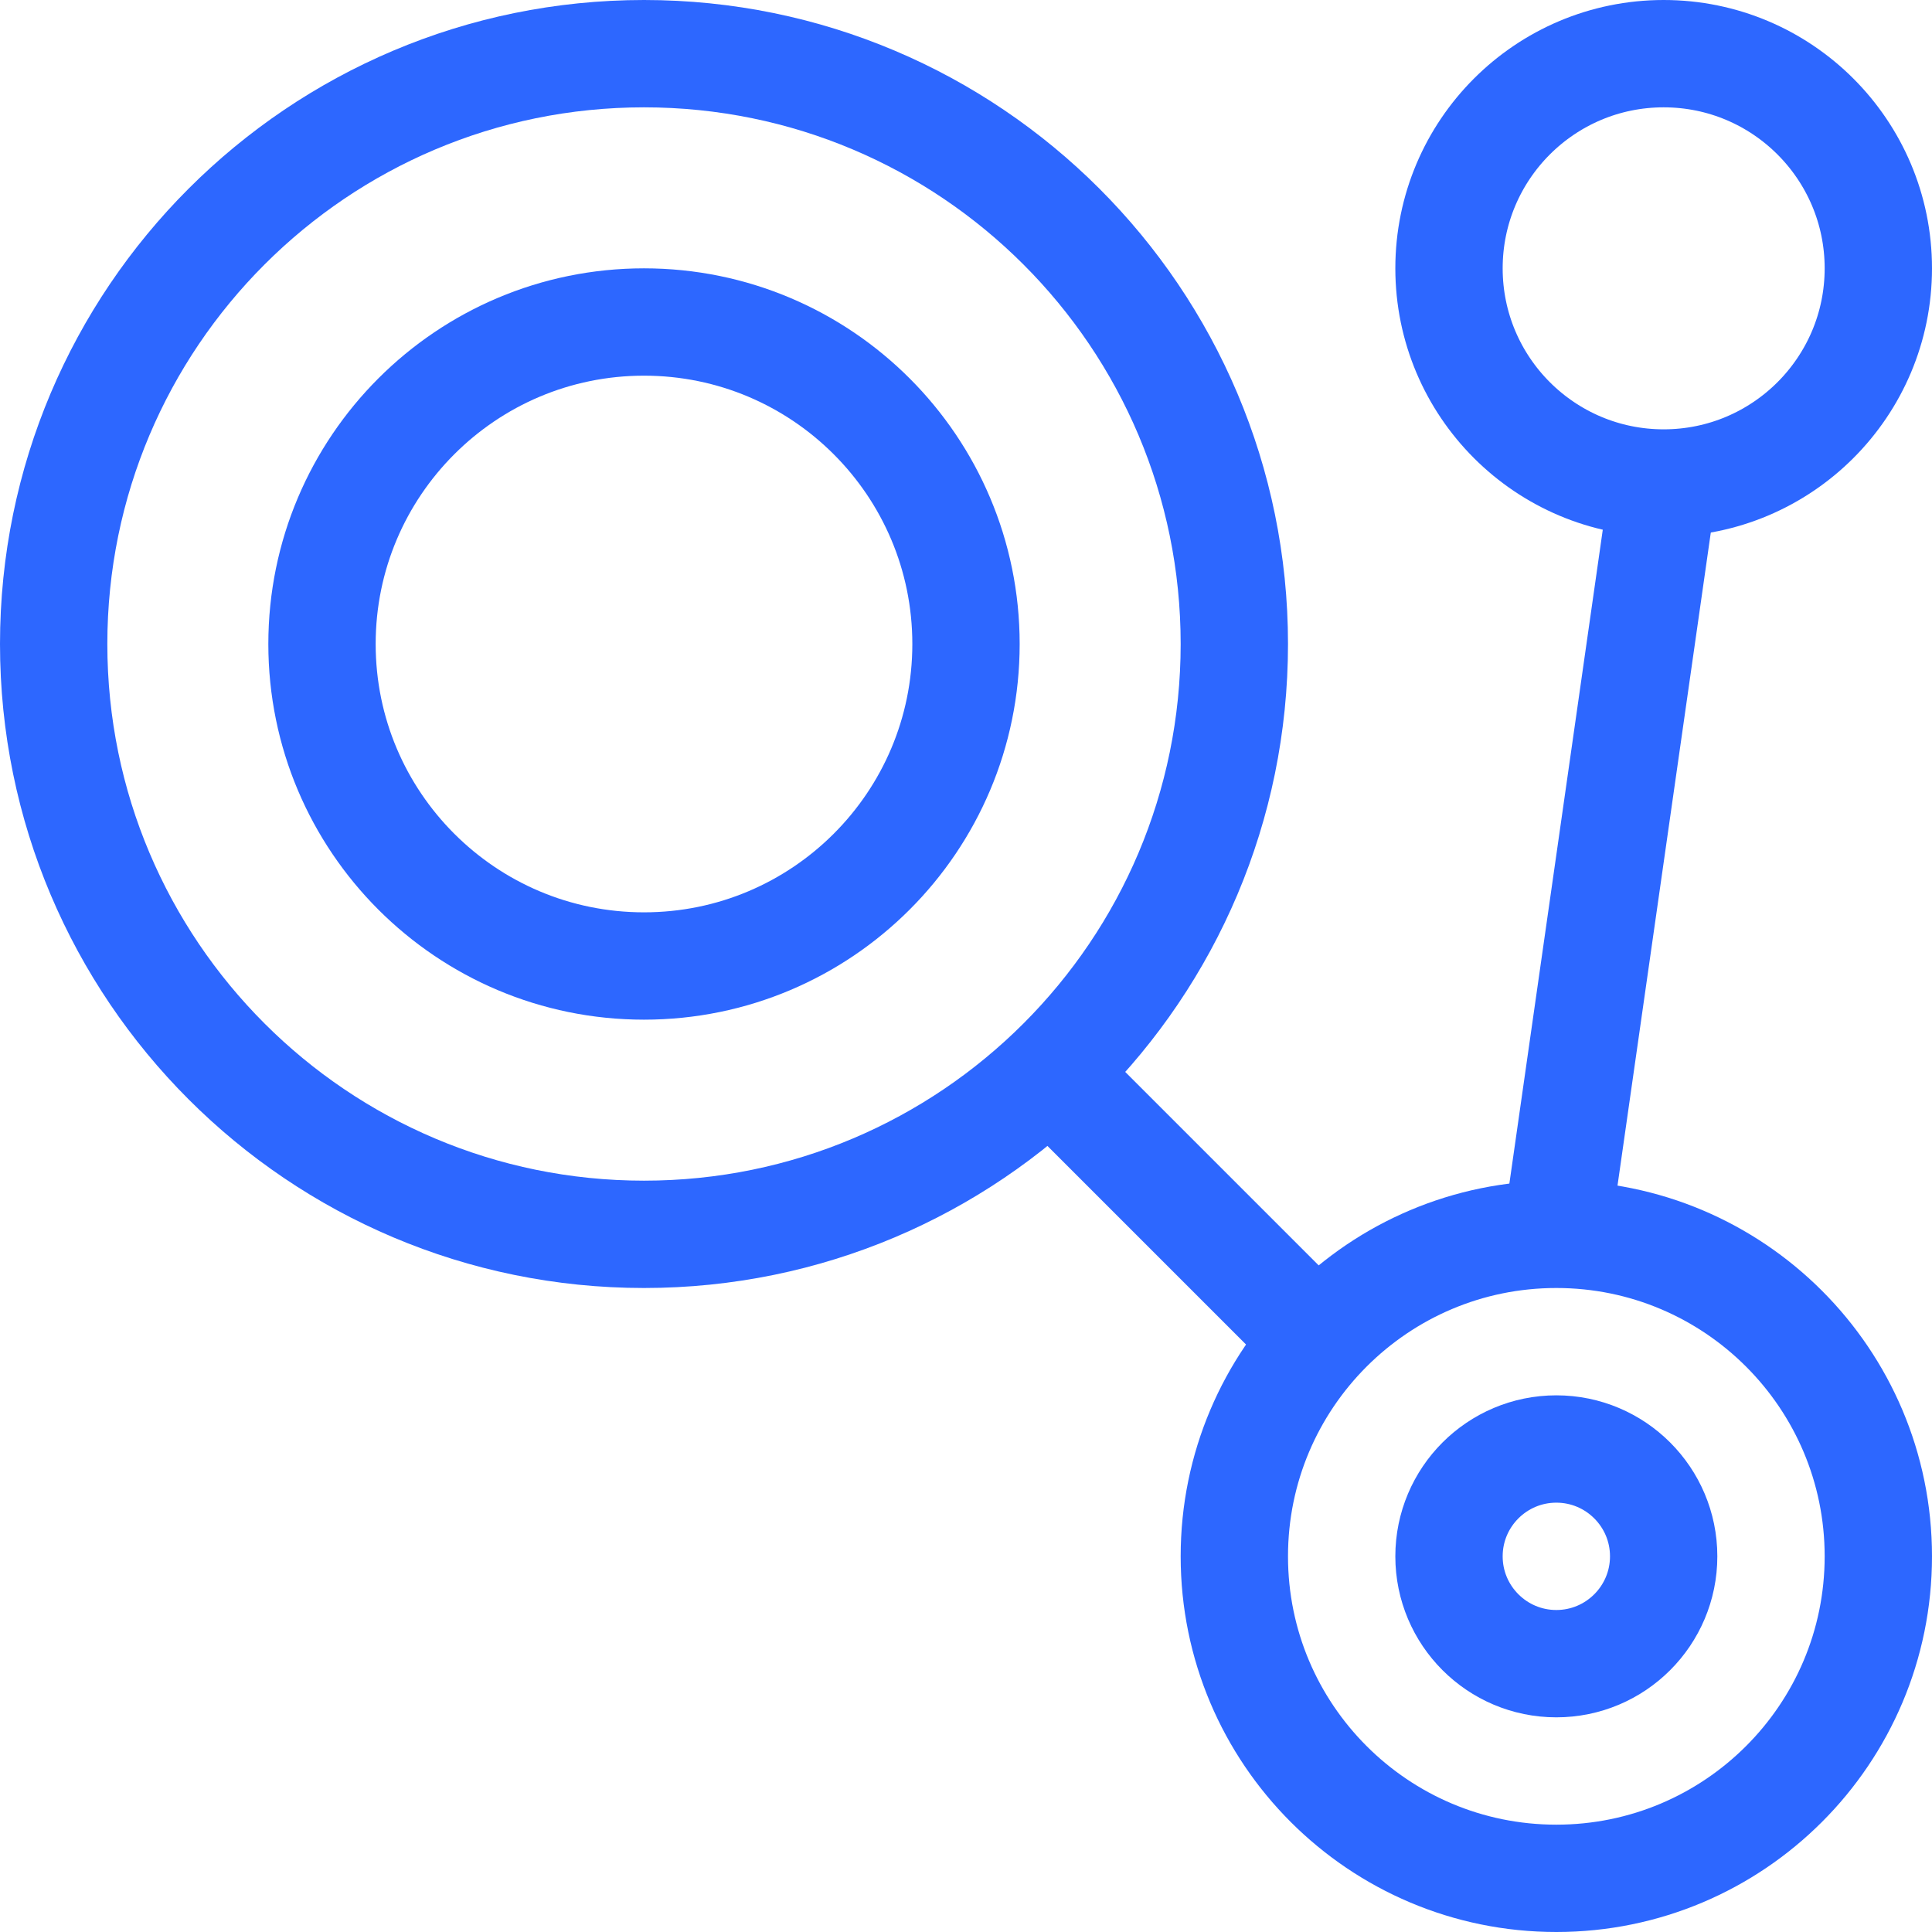 <svg width="36px" height="36px" viewBox="0 0 36 36" version="1.1" xmlns="http://www.w3.org/2000/svg" xmlns:xlink="http://www.w3.org/1999/xlink">
    <g id="Layout" stroke="none" stroke-width="1" fill="none" fill-rule="evenodd">
        <g id="operator-lp-080717" transform="translate(-585, -5274)" stroke="#2D67FF" stroke-width="2">
            <g id="Page-1" transform="translate(586, 5275)">
                <path d="M22,11 C22,17.075 17.075,22 11,22 C4.925,22 0,17.075 0,11 C0,4.925 4.925,0 11,0 C17.075,0 22,4.925 22,11 Z" id="Stroke-1"></path>
                <path d="M17,11 C17,14.314 14.313,17 11,17 C7.687,17 5,14.314 5,11 C5,7.687 7.687,5 11,5 C14.313,5 17,7.687 17,11 Z" id="Stroke-3"></path>
                <path d="M34,28 C34,31.314 31.313,34 28,34 C24.687,34 22,31.314 22,28 C22,24.687 24.687,22 28,22 C31.313,22 34,24.687 34,28 Z" id="Stroke-5"></path>
                <path d="M34,4 C34,6.209 32.209,8 30,8 C27.791,8 26,6.209 26,4 C26,1.791 27.791,0 30,0 C32.209,0 34,1.791 34,4 Z" id="Stroke-7"></path>
                <path d="M18.561,18.982 L23.555,23.976" id="Stroke-9"></path>
                <path d="M28,22 L30,8" id="Stroke-11"></path>
                <path d="M30,28 C30,26.896 29.104,26 28,26 C26.896,26 26,26.896 26,28 C26,29.104 26.896,30 28,30 C29.104,30 30,29.104 30,28 Z" id="Stroke-13"></path>
            </g>
        </g>
    </g>
</svg>
